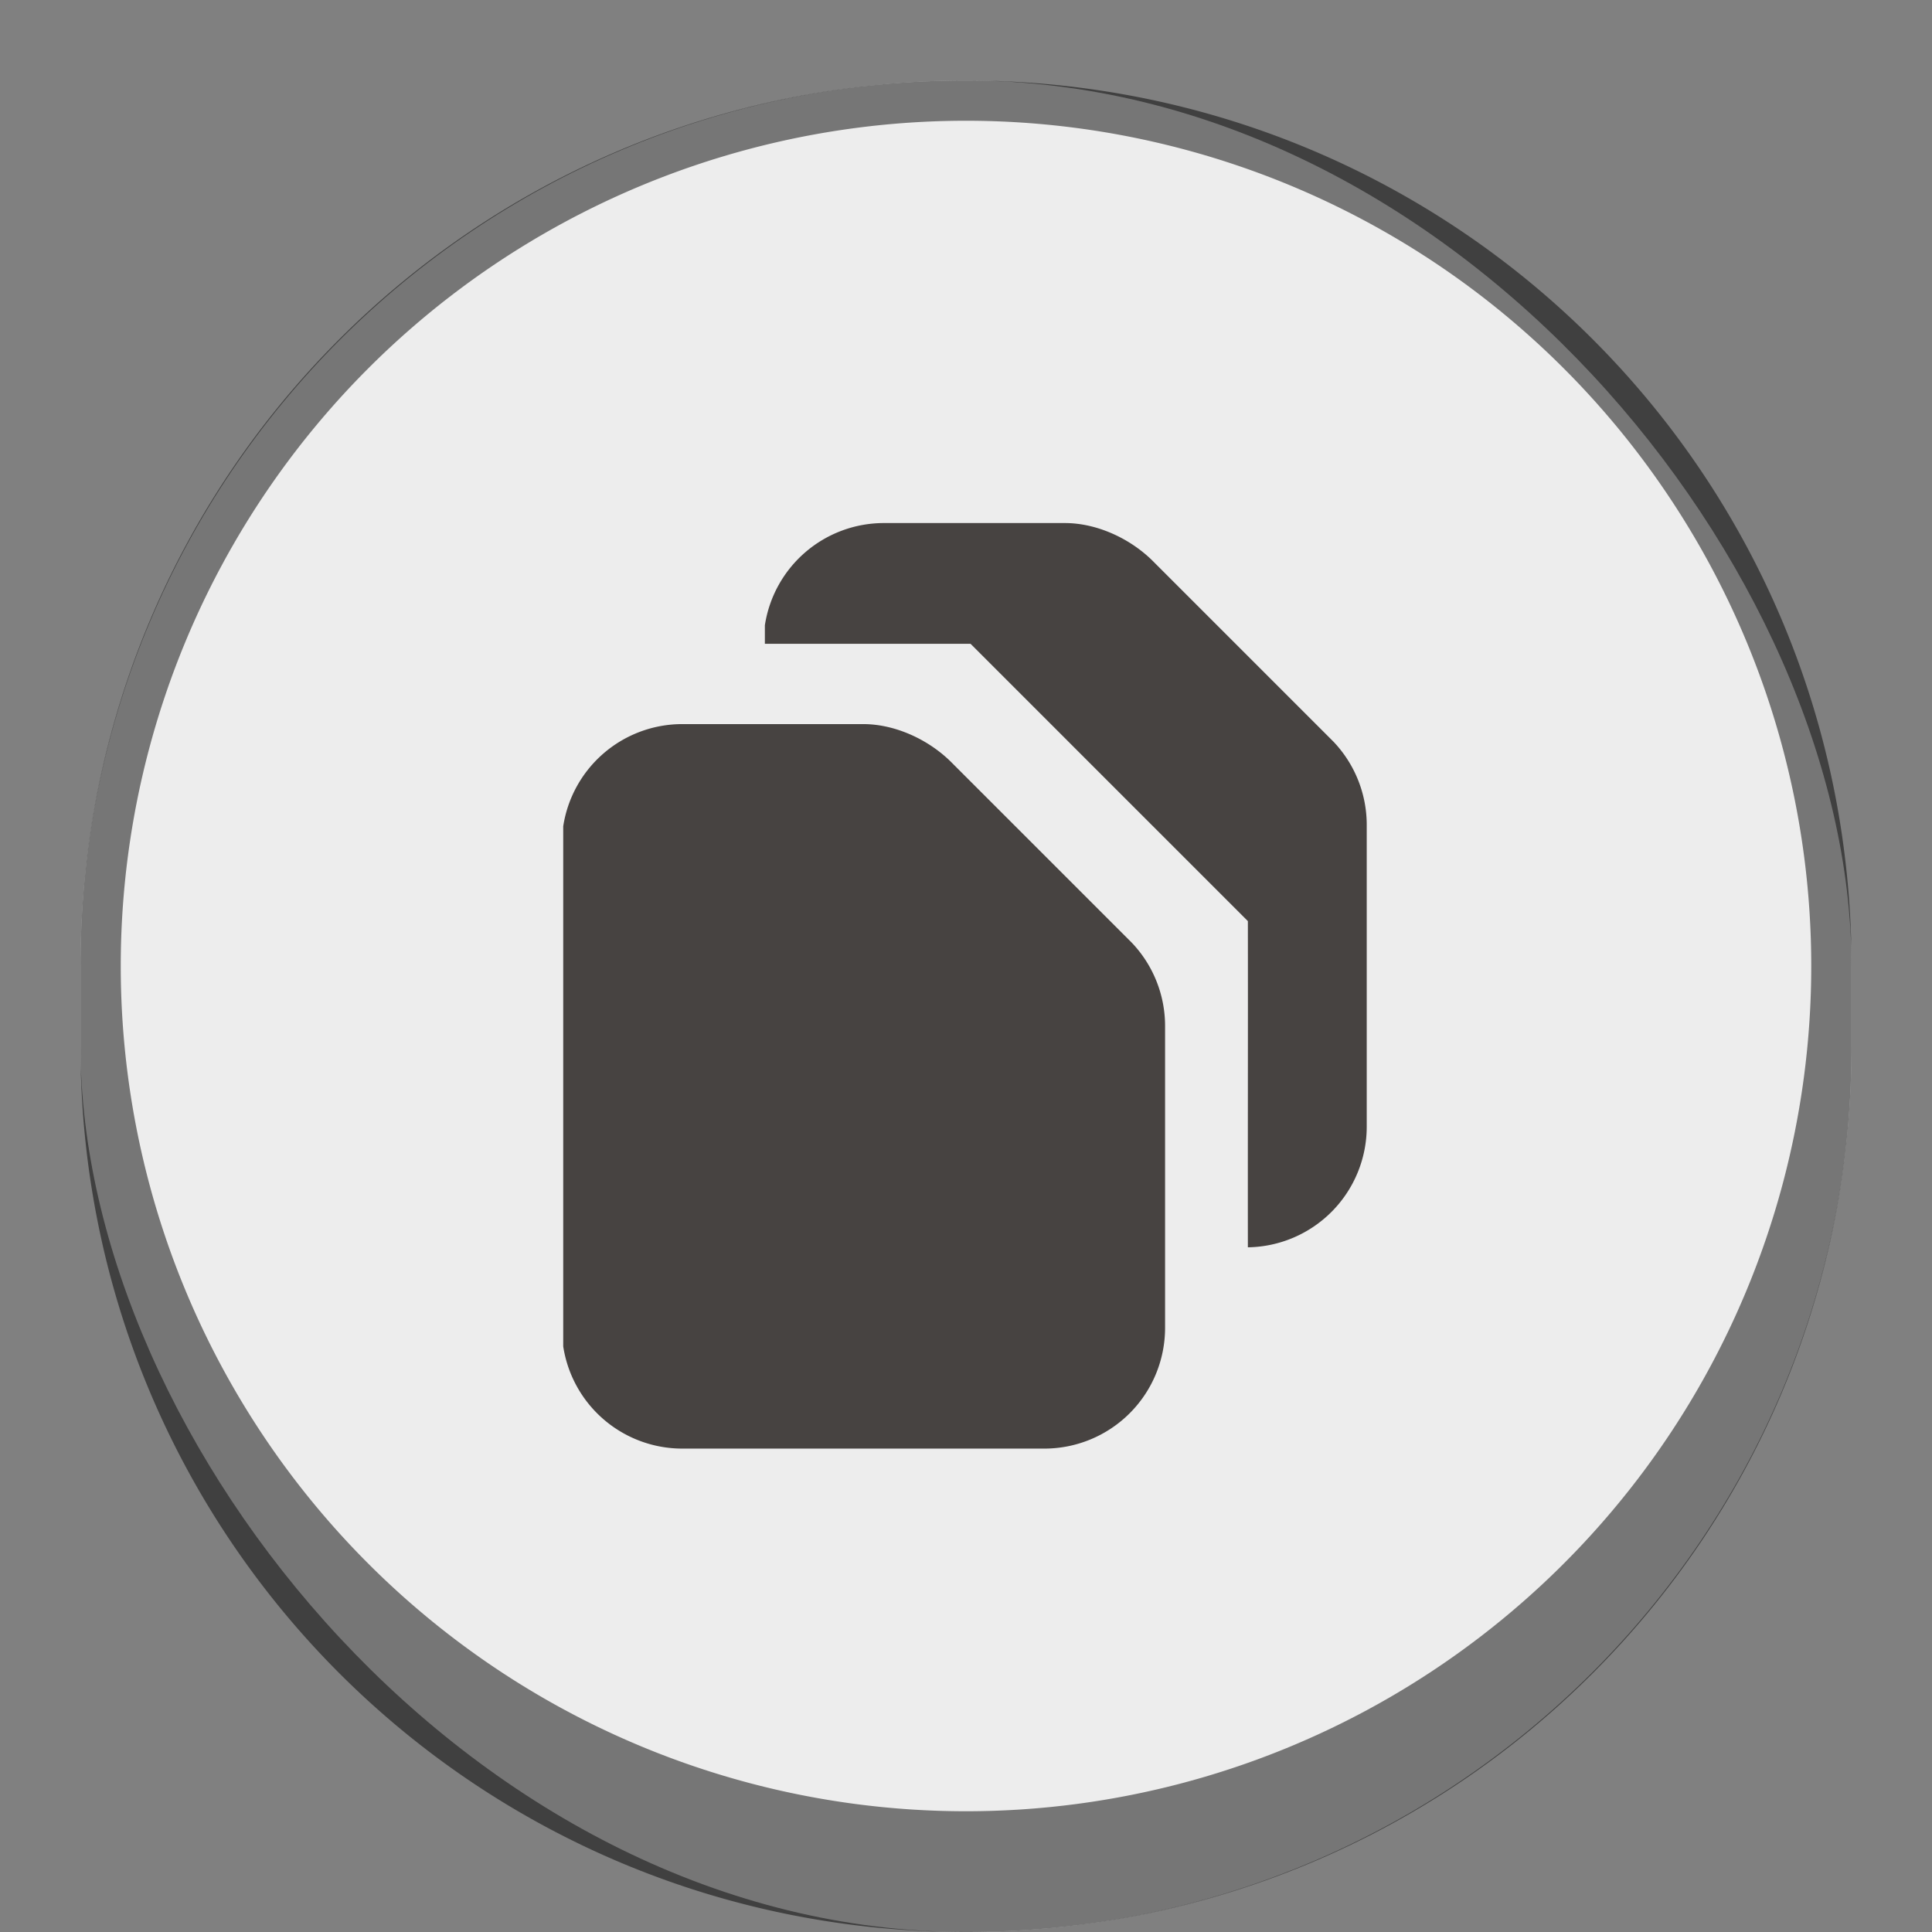 <svg version="1.0" viewBox="0 0 48 48" xmlns="http://www.w3.org/2000/svg"><rect x="0" y="0" width="48" height="48" fill="#808080" stroke="none"/><g transform="translate(-190 -236)"><rect x="192" y="238" width="44" height="46" ry="22" fill="#ededed"/><path d="M214 238c-12.188 0-22 9.812-22 22v2c0 12.188 9.812 22 22 22s22-9.812 22-22v-2c0-12.188-9.812-22-22-22zm0 1a21 21 0 0 1 21 21 21 21 0 0 1-21 21 21 21 0 0 1-21-21 21 21 0 0 1 21-21z" fill-opacity=".502"/><g fill="#474341"><path d="M211.956 248.995a2.993 2.993 0 0 0-2.953 2.54v.46h5.11l6.89 6.89c.004 2.702-.003 5.403 0 8.104a2.997 2.997 0 0 0 2.953-2.994v-7.5a3 3 0 0 0-.826-2.068l-4.453-4.453c-.565-.581-1.411-.979-2.221-.979h-4.5z"/><path d="M206.946 253.99a2.993 2.993 0 0 0-2.953 2.54v12.92a2.993 2.993 0 0 0 2.953 2.54h9a3 3 0 0 0 3-3v-7.5a3 3 0 0 0-.826-2.068l-4.453-4.453c-.565-.58-1.411-.979-2.221-.979z"/></g></g></svg>
